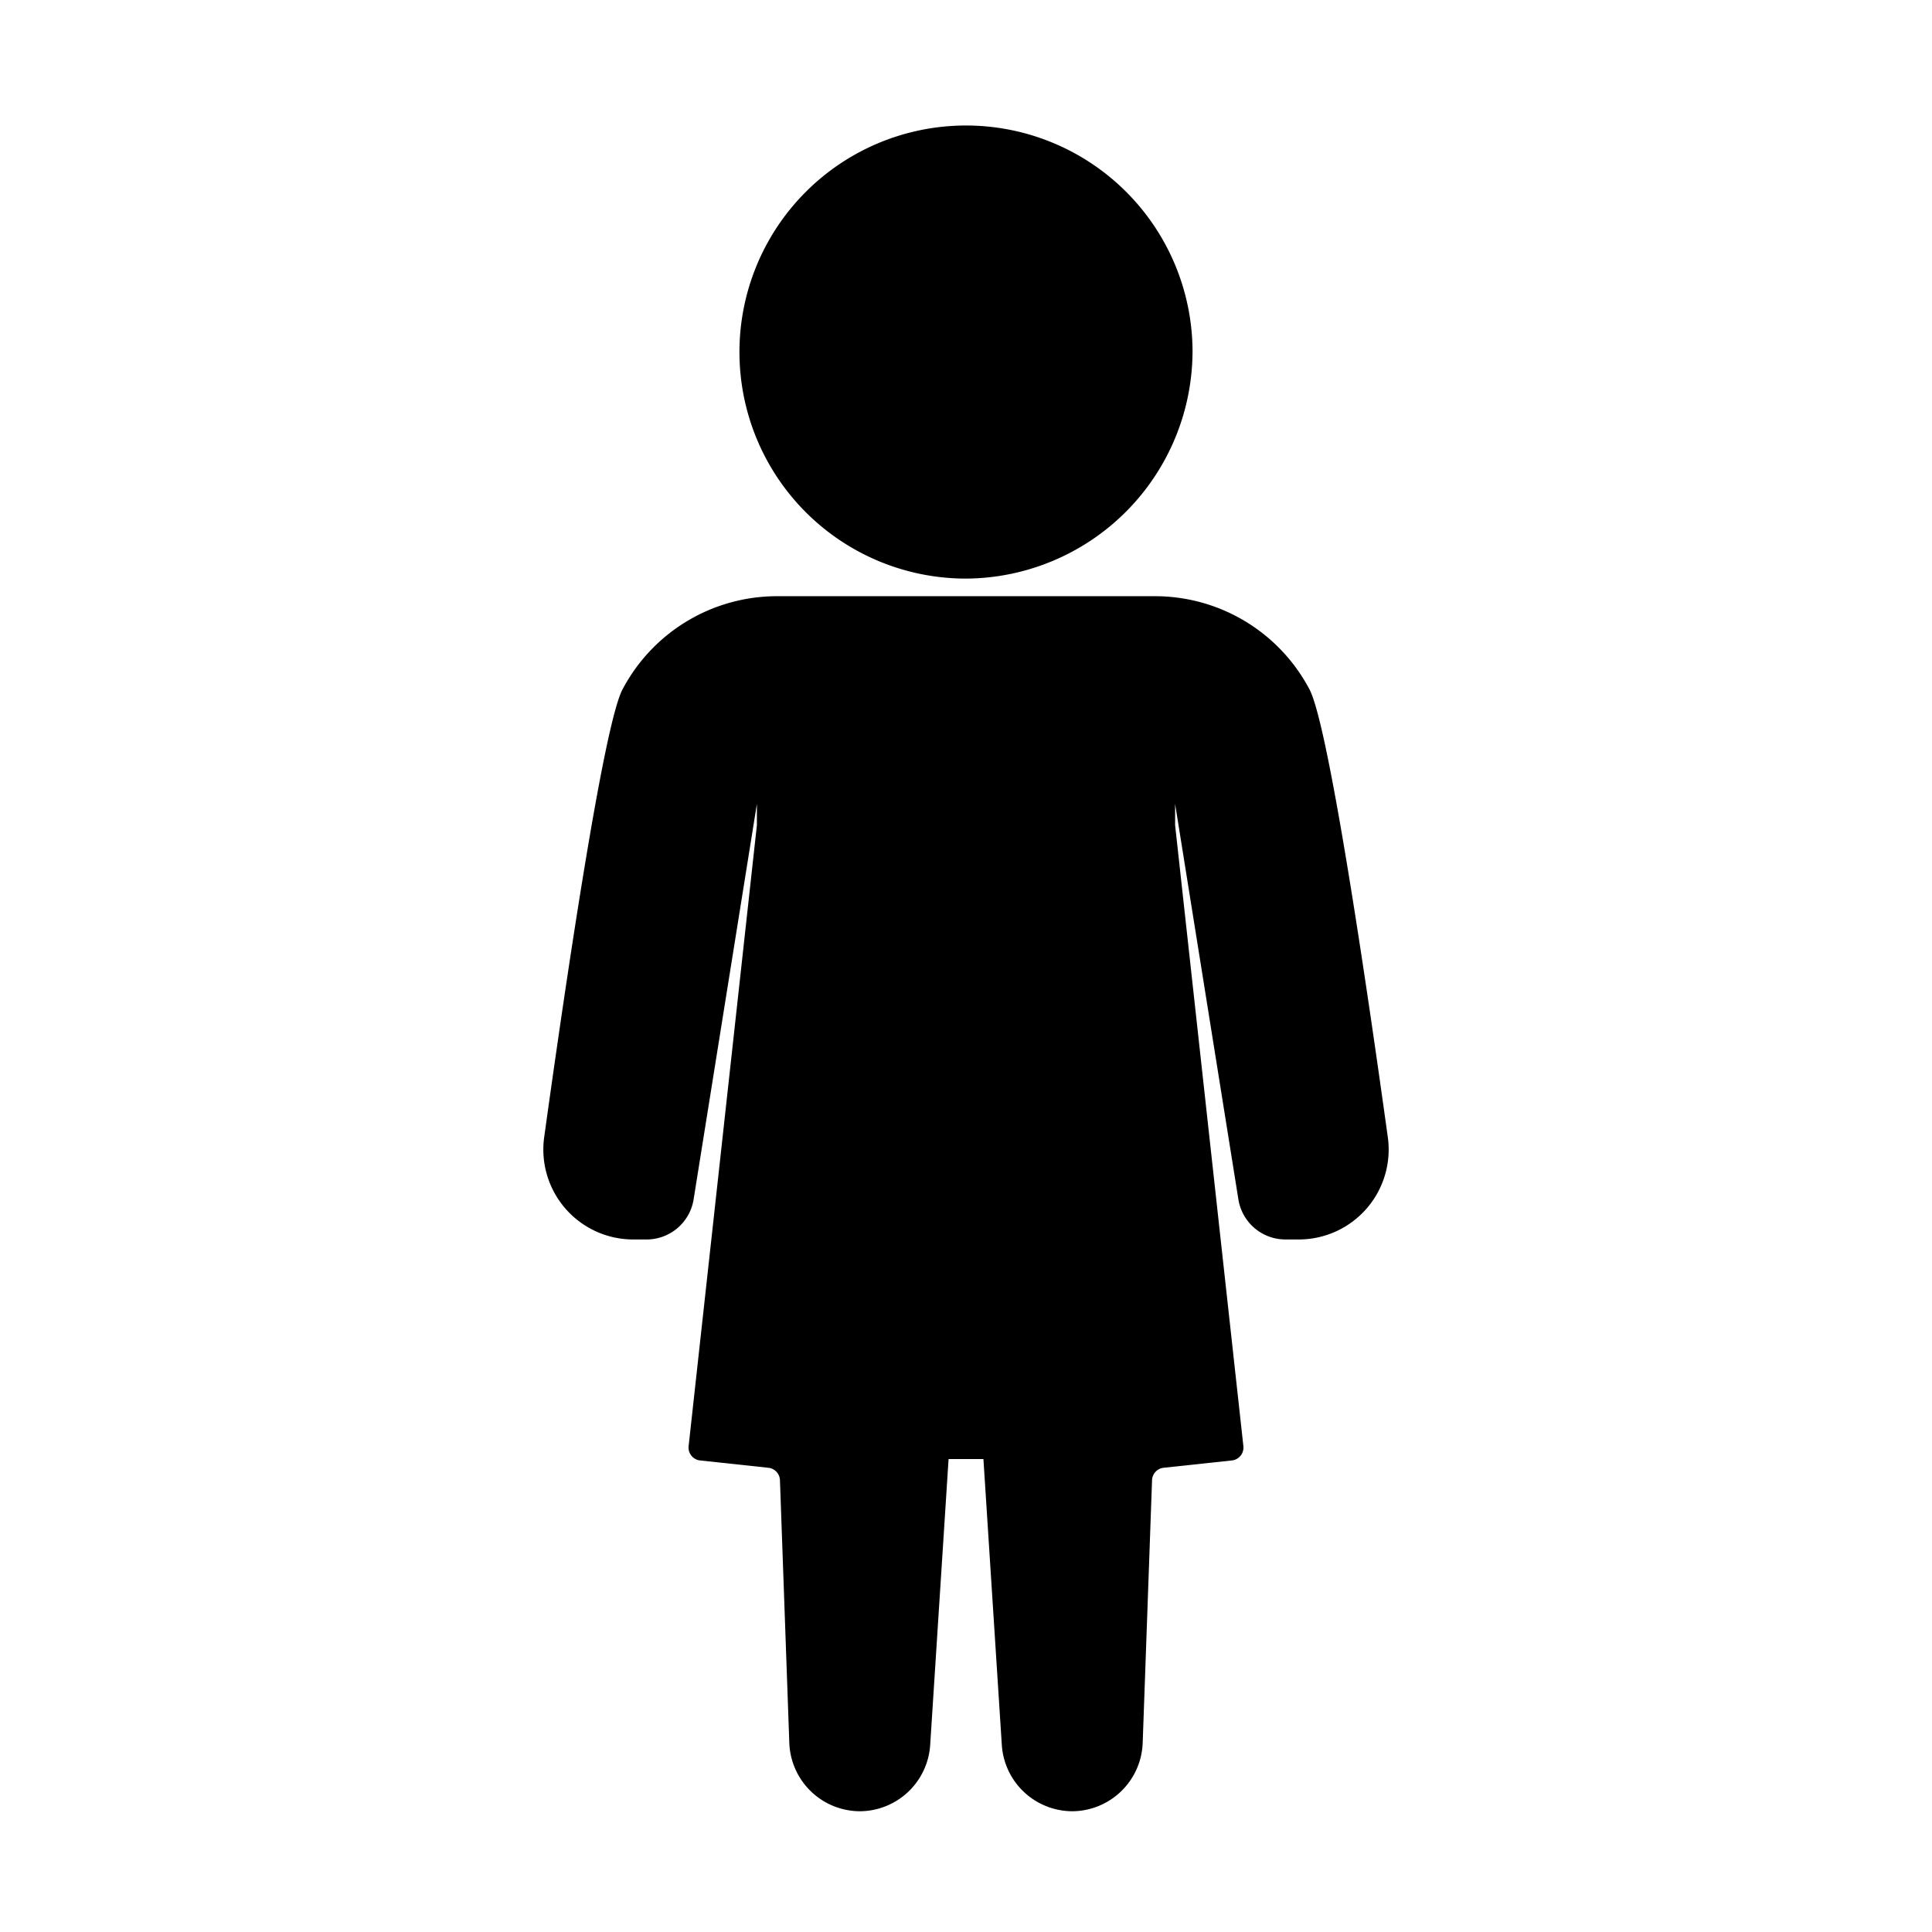 <svg xmlns="http://www.w3.org/2000/svg" viewBox="0 0 320 320">
  <title>female-outline</title>
  <g id="female">
    <path d="M197.521,57.929a37.523,37.523,0,1,0-37.54,37.905A37.736,37.736,0,0,0,197.521,57.929Z" class="outline"/>
    <path d="M212.875,205.294h2.318a14.891,14.891,0,0,0,14.662-17.013c-3.427-24.73-9.81-68.31-12.993-74.158q-.122-.224-.244-.446A28.924,28.924,0,0,0,191.29,98.75H128.71a28.924,28.924,0,0,0-25.327,14.928q-.122.222-.244.446c-3.183,5.848-9.566,49.428-12.993,74.158a14.891,14.891,0,0,0,14.662,17.013h2.318a7.89,7.89,0,0,0,7.764-6.679l10.476-65.472v3.523l-11.308,102.848a2.149,2.149,0,0,0,1.894,2.381l11.327,1.215a2.146,2.146,0,0,1,1.906,2.065l1.548,43.441A11.743,11.743,0,0,0,142.411,300h0a11.738,11.738,0,0,0,11.661-11.043l3.042-47.29h5.772l3.042,47.29A11.738,11.738,0,0,0,177.589,300h0a11.743,11.743,0,0,0,11.678-11.384l1.548-43.441a2.146,2.146,0,0,1,1.906-2.065l11.327-1.215a2.149,2.149,0,0,0,1.894-2.381l-11.308-102.848v-3.523l10.476,65.472A7.89,7.89,0,0,0,212.875,205.294Z" class="outline"/>
  </g>
</svg>
